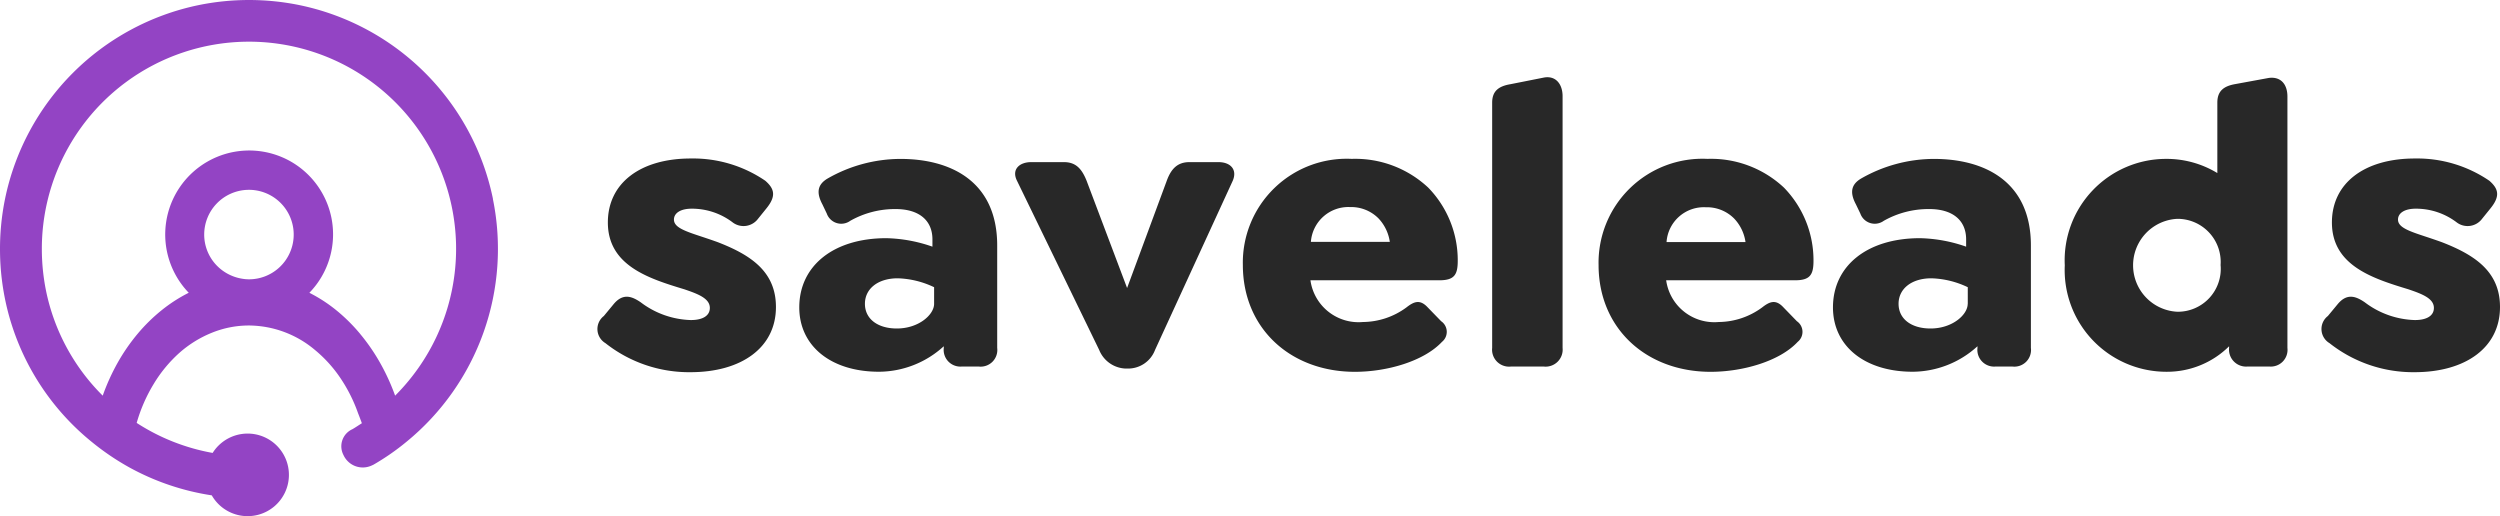 <svg id="Camada_2" data-name="Camada 2" xmlns="http://www.w3.org/2000/svg" width="172.009" height="35.517" viewBox="0 0 172.009 35.517">
  <g id="Camada_1" data-name="Camada 1" transform="translate(0 0)">
    <path id="Caminho_1" data-name="Caminho 1" d="M33.957,13.714A17.136,17.136,0,0,0,20.631.386a17.314,17.314,0,0,0-6.912,0A17.142,17.142,0,0,0,.389,13.714a17.33,17.33,0,0,0,.094,7.344,17.021,17.021,0,0,0,5.86,9.375,17.507,17.507,0,0,0,2.637,1.786,17.06,17.06,0,0,0,5.632,1.9h0a2.841,2.841,0,1,0,.06-2.919,14.2,14.2,0,0,1-5.227-2.065,10.9,10.9,0,0,1,1.179-2.694,9.345,9.345,0,0,1,1.765-2.131,7.733,7.733,0,0,1,2.227-1.378,6.781,6.781,0,0,1,2.555-.5,7.118,7.118,0,0,1,4.538,1.683,9.084,9.084,0,0,1,1.735,1.907,10.627,10.627,0,0,1,1.232,2.443c.092.229.178.46.263.692-.165.1-.456.3-.65.41a1.288,1.288,0,0,0-.616,1.776,1.458,1.458,0,0,0,1.93.728l.131-.06h0A16.442,16.442,0,0,0,28,30.44a17.142,17.142,0,0,0,5.952-16.719ZM17.708,19.207a3.019,3.019,0,0,1-.522.048,2.869,2.869,0,0,1-.522-.048,3.125,3.125,0,0,1-1.838-1.042,3.063,3.063,0,0,1-.735-1.99h0a3.079,3.079,0,1,1,3.617,3.033Zm7.126,3.818A11.872,11.872,0,0,0,23.2,21.4a10.334,10.334,0,0,0-1.873-1.218,5.771,5.771,0,0,0-1.9-9.338h0a5.778,5.778,0,0,0-6.4,9.336A10.5,10.5,0,0,0,11.14,21.4,11.858,11.858,0,0,0,9.5,23.016a13.14,13.14,0,0,0-1.36,1.971A14.56,14.56,0,0,0,7.109,27.26a14.171,14.171,0,0,1-3.9-7.213,14.525,14.525,0,0,1-.289-2.88,14.251,14.251,0,1,1,26.052,7.978,14.424,14.424,0,0,1-1.745,2.115,14.751,14.751,0,0,0-1.039-2.266,13.354,13.354,0,0,0-1.358-1.971Z" transform="translate(-0.041 -0.037)" fill="#9344c4"/>
    <path id="Caminho_2" data-name="Caminho 2" d="M232.091,74.179a1.131,1.131,0,0,1-.11-1.866l.668-.808c.641-.78,1.254-.556,1.866-.139a5.968,5.968,0,0,0,3.452,1.225c.836,0,1.309-.307,1.309-.836,0-.668-.863-.975-1.754-1.28-2.486-.751-5.263-1.642-5.263-4.6,0-2.7,2.228-4.4,5.709-4.4a8.808,8.808,0,0,1,5.124,1.532c.641.558.751,1.065.083,1.893l-.584.724a1.243,1.243,0,0,1-1.776.224,4.633,4.633,0,0,0-2.784-.92c-.779,0-1.225.307-1.225.751,0,.7,1.28.92,3.035,1.561,2.283.888,3.983,2.033,3.983,4.455,0,2.813-2.4,4.483-5.875,4.483A9.279,9.279,0,0,1,232.091,74.179Z" transform="translate(-190.436 -50.57)" fill="#282828"/>
    <path id="Caminho_3" data-name="Caminho 3" d="M323.377,67.569v7.046a1.147,1.147,0,0,1-1.282,1.28h-1.142a1.15,1.15,0,0,1-1.252-1.28V74.5a6.651,6.651,0,0,1-4.457,1.754c-3.313,0-5.485-1.776-5.485-4.427,0-2.869,2.367-4.762,5.987-4.762a10.189,10.189,0,0,1,3.175.584v-.5c0-1.309-.92-2.088-2.536-2.088a6.252,6.252,0,0,0-3.118.808,1.056,1.056,0,0,1-1.616-.5l-.305-.639c-.474-.888-.25-1.394.334-1.754a10.118,10.118,0,0,1,5.041-1.365C320.091,61.61,323.377,63.086,323.377,67.569Zm-4.341,4.011V70.438a6.2,6.2,0,0,0-2.505-.613c-1.365,0-2.255.723-2.255,1.754s.863,1.7,2.2,1.7C317.97,73.278,319.036,72.333,319.036,71.58Z" transform="translate(-254.766 -50.677)" fill="#282828"/>
    <path id="Caminho_4" data-name="Caminho 4" d="M408.381,64.142l-5.346,11.639a1.98,1.98,0,0,1-1.811,1.282H401a2.044,2.044,0,0,1-1.809-1.282l-5.654-11.639c-.391-.779.167-1.282.975-1.282h2.255c.808,0,1.225.446,1.559,1.282l2.786,7.379,2.729-7.379c.305-.836.751-1.282,1.559-1.282h2C408.214,62.86,408.715,63.362,408.381,64.142Z" transform="translate(-323.564 -51.705)" fill="#282828"/>
    <path id="Caminho_5" data-name="Caminho 5" d="M489.911,72.832a5.106,5.106,0,0,0,2.979-1c.5-.391.918-.586,1.447-.028l.948.975a.886.886,0,0,1,.055,1.42c-1.254,1.337-3.787,2.06-5.987,2.06-4.455,0-7.713-3.006-7.713-7.351a7.148,7.148,0,0,1,7.491-7.3,7.346,7.346,0,0,1,5.263,1.978,7.161,7.161,0,0,1,2.031,5.039c0,.975-.25,1.337-1.28,1.337H486.29A3.345,3.345,0,0,0,489.911,72.832Zm-3.59-5.513h5.43a2.962,2.962,0,0,0-.779-1.616,2.648,2.648,0,0,0-1.953-.779A2.586,2.586,0,0,0,486.321,67.319Z" transform="translate(-396.127 -50.677)" fill="#282828"/>
    <path id="Caminho_6" data-name="Caminho 6" d="M578.24,48.6V31.728c0-.808.446-1.142,1.28-1.28L581.777,30c.834-.167,1.309.446,1.309,1.28V48.6a1.172,1.172,0,0,1-1.282,1.28H579.52A1.167,1.167,0,0,1,578.24,48.6Z" transform="translate(-475.574 -24.659)" fill="#282828"/>
    <path id="Caminho_7" data-name="Caminho 7" d="M627.751,72.832a5.1,5.1,0,0,0,2.979-1c.5-.391.92-.586,1.449-.028l.946.975a.886.886,0,0,1,.055,1.42c-1.243,1.337-3.787,2.06-5.987,2.06-4.455,0-7.713-3.006-7.713-7.351a7.149,7.149,0,0,1,7.491-7.3,7.34,7.34,0,0,1,5.263,1.978,7.163,7.163,0,0,1,2.033,5.039c0,.975-.25,1.337-1.28,1.337H624.13A3.346,3.346,0,0,0,627.751,72.832Zm-3.592-5.5h5.43a2.949,2.949,0,0,0-.779-1.616,2.644,2.644,0,0,0-1.953-.779,2.575,2.575,0,0,0-2.7,2.386Z" transform="translate(-509.492 -50.677)" fill="#282828"/>
    <path id="Caminho_8" data-name="Caminho 8" d="M723.927,67.569v7.046a1.146,1.146,0,0,1-1.28,1.28h-1.142a1.151,1.151,0,0,1-1.254-1.28V74.5a6.652,6.652,0,0,1-4.455,1.754c-3.315,0-5.487-1.776-5.487-4.427,0-2.869,2.367-4.762,5.987-4.762a10.18,10.18,0,0,1,3.175.584v-.5c0-1.309-.92-2.088-2.534-2.088a6.254,6.254,0,0,0-3.132.808,1.054,1.054,0,0,1-1.614-.5l-.307-.639c-.474-.888-.25-1.394.334-1.754a10.122,10.122,0,0,1,5.041-1.365C720.637,61.61,723.927,63.086,723.927,67.569Zm-4.343,4.011V70.438a6.2,6.2,0,0,0-2.507-.613c-1.364,0-2.255.723-2.255,1.754s.863,1.7,2.2,1.7c1.5,0,2.557-.945,2.557-1.7Z" transform="translate(-584.194 -50.677)" fill="#282828"/>
    <path id="Caminho_9" data-name="Caminho 9" d="M815.432,31.458V48.75a1.151,1.151,0,0,1-1.254,1.28H812.7a1.172,1.172,0,0,1-1.282-1.28v-.112a6.064,6.064,0,0,1-4.343,1.754,7,7,0,0,1-6.962-7.323,6.981,6.981,0,0,1,6.962-7.324,6.716,6.716,0,0,1,3.535.975V31.875c0-.808.446-1.142,1.254-1.28l2.283-.419C814.986,30.066,815.432,30.621,815.432,31.458Zm-4.6,11.612a2.967,2.967,0,0,0-2.979-3.2,3.2,3.2,0,0,0,0,6.392A2.952,2.952,0,0,0,810.836,43.07Z" transform="translate(-658.049 -24.813)" fill="#282828"/>
    <path id="Caminho_10" data-name="Caminho 10" d="M900.147,74.179a1.131,1.131,0,0,1-.112-1.866l.669-.808c.641-.78,1.254-.556,1.866-.139a5.968,5.968,0,0,0,3.452,1.225c.836,0,1.309-.307,1.309-.836,0-.668-.863-.975-1.754-1.28-2.477-.751-5.263-1.642-5.263-4.6,0-2.7,2.228-4.4,5.709-4.4a8.808,8.808,0,0,1,5.124,1.532c.641.558.751,1.065.083,1.893l-.584.724a1.243,1.243,0,0,1-1.776.224,4.632,4.632,0,0,0-2.784-.92c-.779,0-1.225.307-1.225.751,0,.7,1.28.92,3.035,1.561,2.283.888,3.983,2.033,3.983,4.455,0,2.813-2.4,4.483-5.875,4.483A9.287,9.287,0,0,1,900.147,74.179Z" transform="translate(-739.87 -50.57)" fill="#282828"/>
  </g>
</svg>
